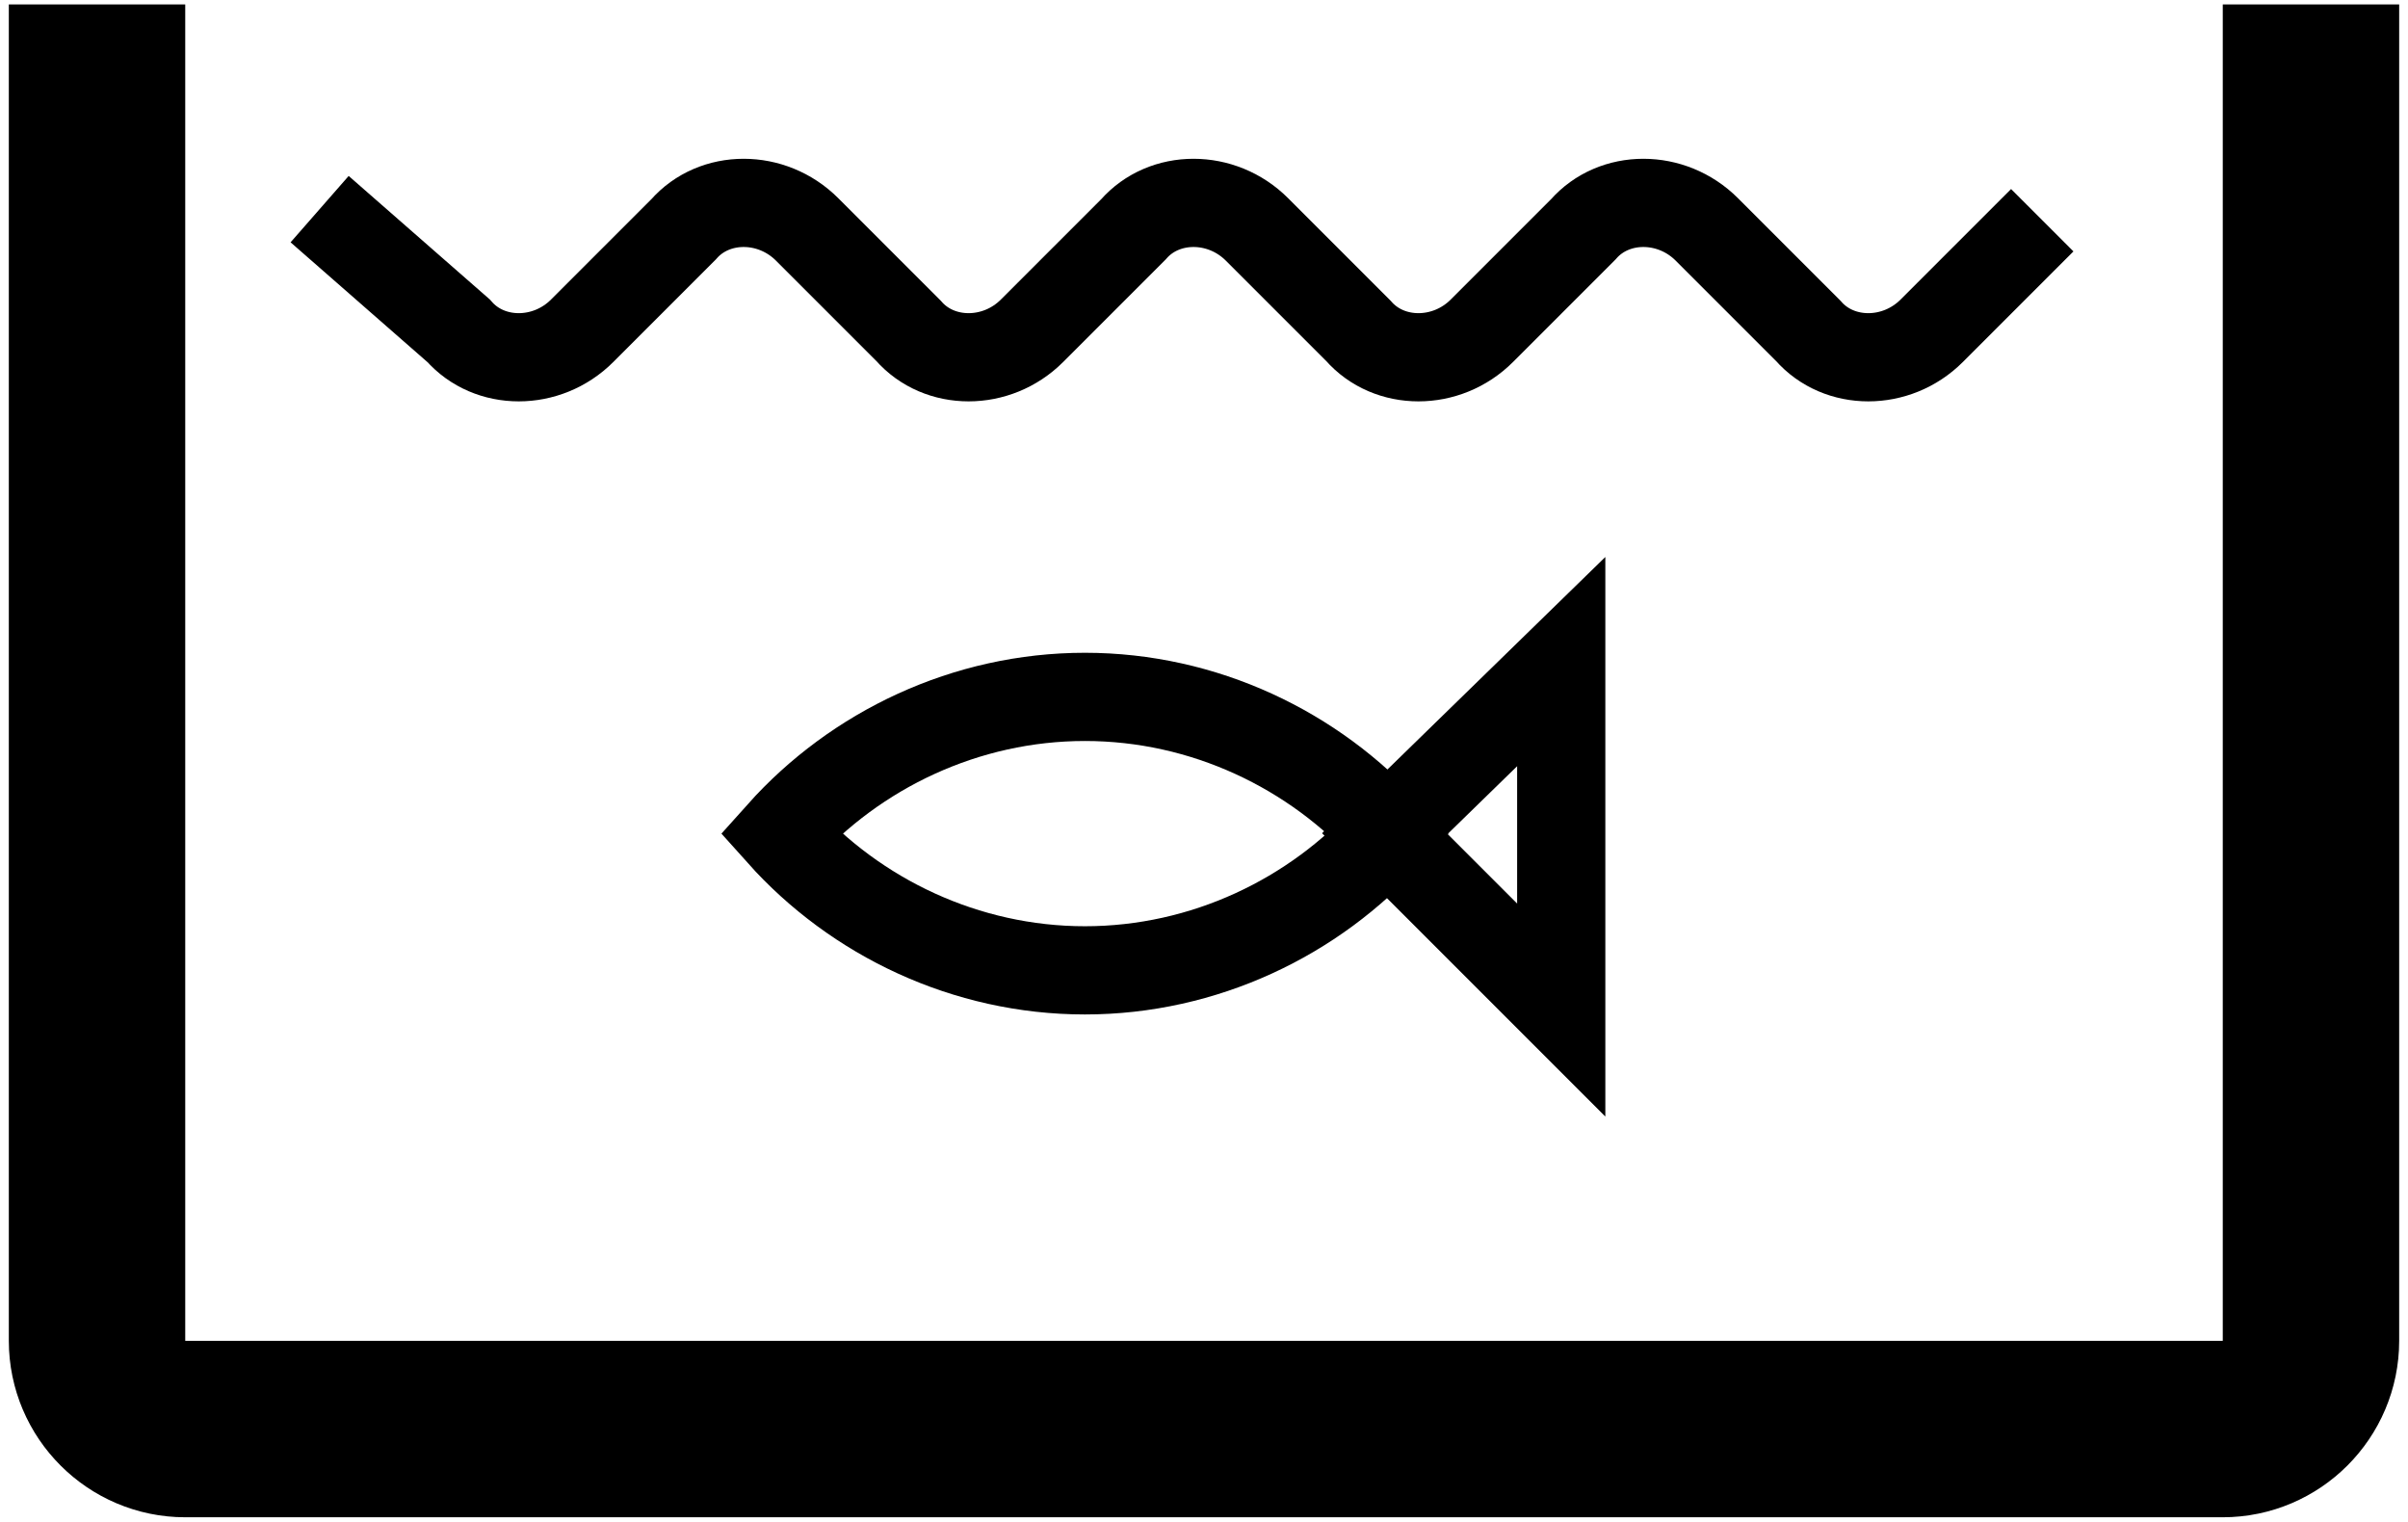 <?xml version="1.0" encoding="utf-8"?>
<!-- Generator: Adobe Illustrator 22.0.1, SVG Export Plug-In . SVG Version: 6.00 Build 0)  -->
<svg version="1.1" id="Layer_1" xmlns="http://www.w3.org/2000/svg" xmlns:xlink="http://www.w3.org/1999/xlink" x="0px" y="0px"
	 viewBox="0 0 54.6 34.5" style="enable-background:new 0 0 54.6 34.5;" xml:space="preserve">
<style type="text/css">
	.st0{fill:none;stroke:#000000;stroke-width:4;stroke-linecap:square;stroke-miterlimit:10;}
	.st1{fill:none;stroke:#000000;stroke-width:2;stroke-linecap:square;stroke-miterlimit:10;}
</style>
<g>
	<g>
		<path class="st0" d="M2.2,2.1v28.3c0,1.1,0.9,2,2,2h46.2c1.1,0,2-0.9,2-2V2.1"/>
	</g>
	<g>
		<path class="st1" d="M45.6,5.7l-1.8,1.8c-0.8,0.8-2.1,0.8-2.8,0l-2.3-2.3c-0.8-0.8-2.1-0.8-2.8,0l-2.3,2.3c-0.8,0.8-2.1,0.8-2.8,0
			l-2.3-2.3c-0.8-0.8-2.1-0.8-2.8,0l-2.3,2.3c-0.8,0.8-2.1,0.8-2.8,0l-2.3-2.3c-0.8-0.8-2.1-0.8-2.8,0l-2.3,2.3
			c-0.8,0.8-2.1,0.8-2.8,0L8,5.4"/>
	</g>
	<g>
		<path class="st1" d="M24.6,22c2.7,0,5.2-1.2,6.9-3.1c-1.7-1.9-4.2-3.1-6.9-3.1c-2.7,0-5.2,1.2-6.9,3.1C19.4,20.8,21.9,22,24.6,22z
			"/>
		<polygon class="st1" points="35.4,22.9 31.4,18.9 35.4,15 		"/>
	</g>
</g>
</svg>
